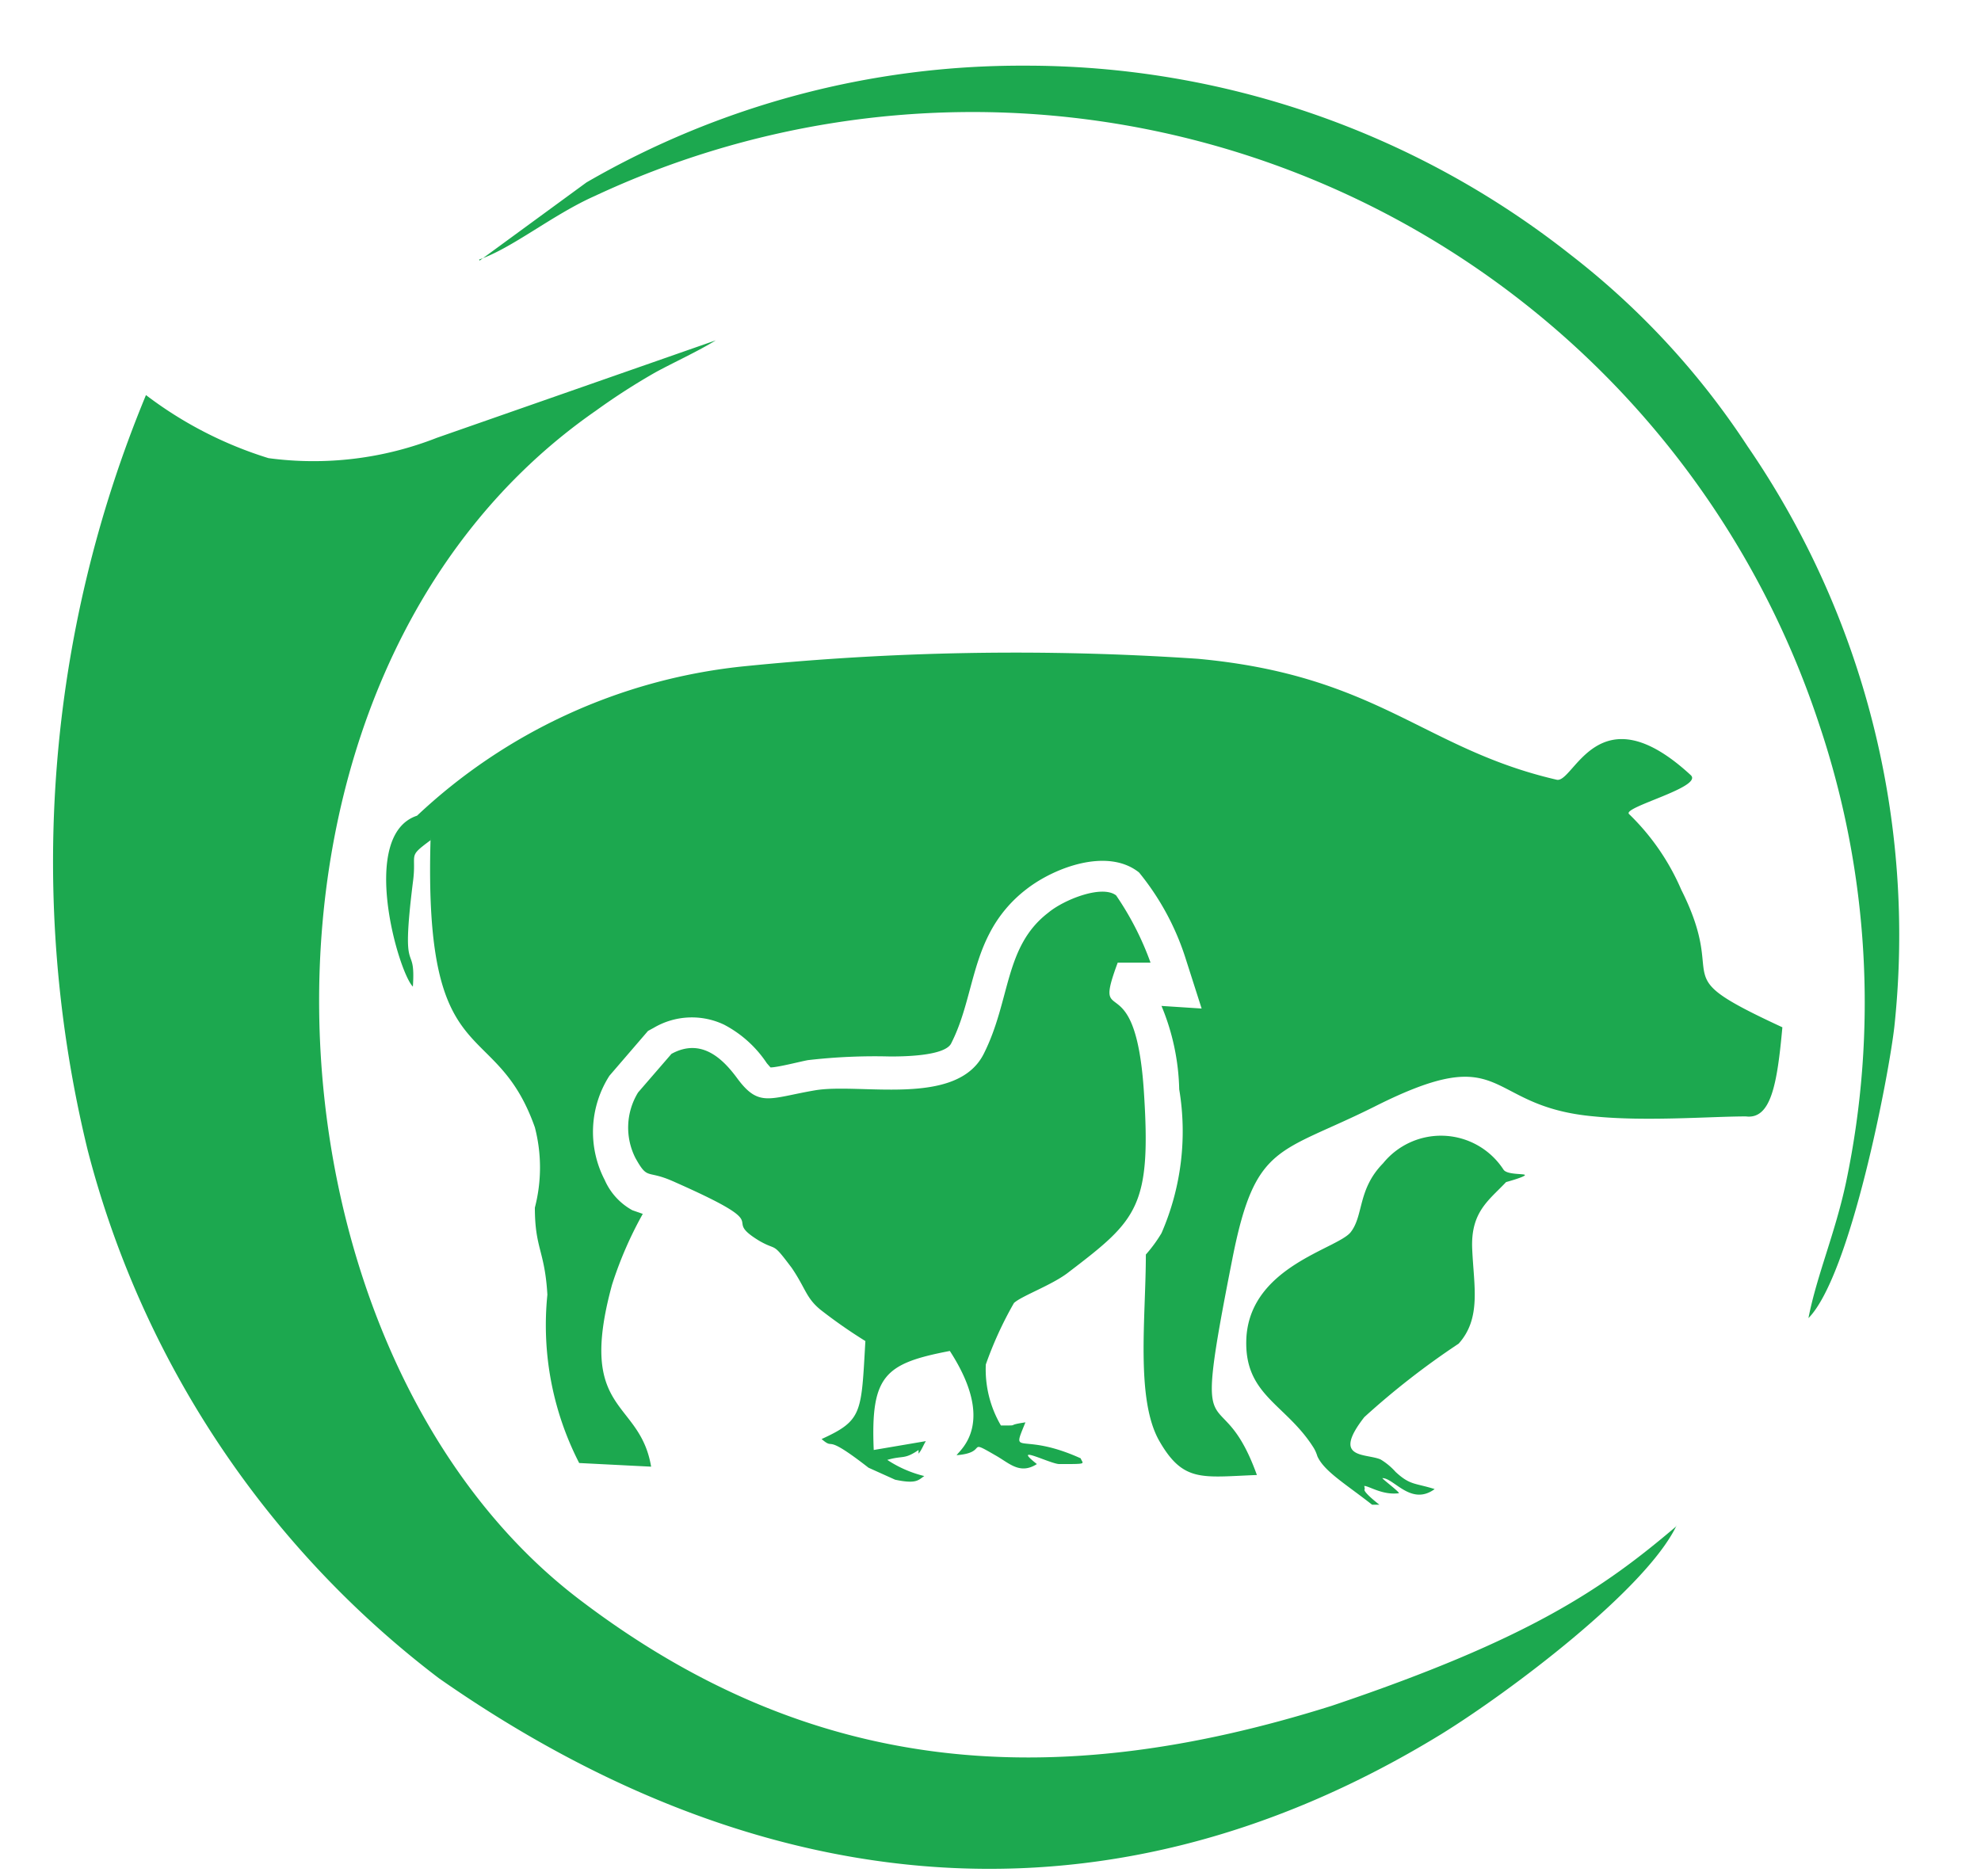 <svg xmlns="http://www.w3.org/2000/svg" viewBox="0 0 38 36"><defs><style>.cls-1{fill:#1ca84f;fill-rule:evenodd;}.cls-2{fill:none;}</style></defs><title>ico-1</title><g id="Layer_2" data-name="Layer 2"><g id="Layer_1-2" data-name="Layer 1"><path class="cls-1" d="M32.16,29.27c-.59,1.23-3.2,3.19-4.51,4-6.71,4.11-13.41,3-19.23-1.07A18.55,18.55,0,0,1,1.68,22.06,23.38,23.38,0,0,1,2.8,7.58,7.57,7.57,0,0,0,5.15,8.79,6.47,6.47,0,0,0,8.38,8.4l5.35-1.87c-.34.21-.8.42-1.15.61a12.53,12.53,0,0,0-1.15.74C4.06,13,4.76,25.82,11.09,30.67c4.5,3.44,9.14,3.73,14.45,2.06,3.8-1.28,5.21-2.25,6.62-3.45"/><path class="cls-1" d="M9.2,5l2.05-1.5a16.64,16.64,0,0,1,8.41-2.24A16.85,16.85,0,0,1,30.13,4.89a15.08,15.08,0,0,1,3.39,3.67,16.57,16.57,0,0,1,2.82,11.12c-.1.92-.84,4.79-1.65,5.61.16-.82.51-1.62.72-2.6a16.75,16.75,0,0,0-.51-8.78A17.1,17.1,0,0,0,11.41,3.76c-.81.36-1.58,1-2.22,1.22"/><path class="cls-1" d="M8.26,16.07c-.14,4.61,1.23,3.38,2,5.56a3.06,3.06,0,0,1,0,1.54c0,.79.19.82.24,1.67a5.79,5.79,0,0,0,.61,3.23l1.38.07c-.22-1.31-1.43-1-.75-3.49a7.38,7.38,0,0,1,.59-1.36l-.2-.07a1.22,1.22,0,0,1-.53-.58,2,2,0,0,1,.09-2l0,0,.74-.86.11-.06a1.44,1.44,0,0,1,1.35-.06,2.22,2.22,0,0,1,.82.74l.07.08c.14,0,.6-.12.72-.14a11.13,11.13,0,0,1,1.57-.07c.21,0,1.07,0,1.18-.26.34-.67.38-1.43.73-2.1a2.51,2.51,0,0,1,.71-.85c.54-.42,1.56-.8,2.16-.32a5,5,0,0,1,.88,1.61l.32,1-.77-.05,0,0a4.41,4.41,0,0,1,.34,1.6,4.89,4.89,0,0,1-.34,2.76,2.72,2.72,0,0,1-.3.41c0,1.21-.2,2.78.26,3.58s.82.69,1.87.65c-.72-2-1.27-.1-.47-4.15.44-2.23.89-2,2.73-2.92,2.58-1.3,2.06,0,4.21.19,1,.1,2.24,0,2.91,0,.48.06.6-.61.7-1.71-2.33-1.08-1-.77-1.94-2.64a4.48,4.48,0,0,0-1-1.45c-.15-.13,1.44-.52,1.18-.75-1.78-1.64-2.24.17-2.57.09-2.55-.59-3.42-2-6.88-2.32a51.74,51.74,0,0,0-8.77.15A10.74,10.74,0,0,0,8,15.65c-1.12.37-.36,3-.08,3.28.06-.91-.24-.07,0-2,.08-.58-.12-.47.34-.81"/><path class="cls-1" d="M17.62,27.89c.06-.07.09-.16.14-.24l-1,.17c-.06-1.43.21-1.66,1.46-1.9.9,1.39.19,1.9.13,2,.62-.05.17-.33.74,0,.27.15.47.38.8.17-.51-.4.26,0,.43,0,.56,0,.45,0,.41-.11-1.17-.53-1.34,0-1.06-.69-.41.06-.07.06-.47.06a2.13,2.13,0,0,1-.29-1.17A7.15,7.15,0,0,1,19.45,25c.15-.14.75-.35,1.06-.6,1.31-1,1.58-1.25,1.43-3.49-.17-2.48-1-1.09-.5-2.44l.63,0a5.68,5.68,0,0,0-.66-1.29c-.27-.21-1,.08-1.3.33-.85.65-.72,1.68-1.24,2.71s-2.37.55-3.24.7-1.07.33-1.48-.22c-.25-.34-.67-.81-1.27-.48l-.64.74a1.29,1.29,0,0,0-.05,1.26c.24.43.21.22.71.44,2.11.93.86.66,1.67,1.15.35.2.23,0,.62.52.27.4.27.57.55.8a9.71,9.71,0,0,0,.86.6c-.08,1.38-.05,1.52-.84,1.88.28.24,0-.15.9.55l.51.23c.42.09.45,0,.56-.07a2.25,2.25,0,0,1-.71-.31c.31-.09.32,0,.6-.19"/><path class="cls-1" d="M26.17,28.51c.09,0,.35.18.66.14.05,0-.35-.3-.31-.29.22,0,.55.54,1,.21-.38-.12-.47-.07-.75-.33a1.24,1.24,0,0,0-.29-.24c-.29-.12-.94,0-.31-.81a15.08,15.08,0,0,1,1.81-1.41c.44-.49.29-1.11.26-1.82s.32-.93.65-1.28c0,0,.33-.09.36-.13s-.34,0-.41-.11a1.43,1.43,0,0,0-2.31-.12c-.49.5-.37,1-.62,1.32s-1.9.65-2,2c-.07,1.13.75,1.28,1.29,2.14a.71.71,0,0,1,.07.16c.13.29.54.53,1.05.93l.14,0s-.34-.26-.28-.3"/><rect id="_Slice_" data-name="&lt;Slice&gt;" class="cls-2" width="38" height="36"/></g></g></svg>